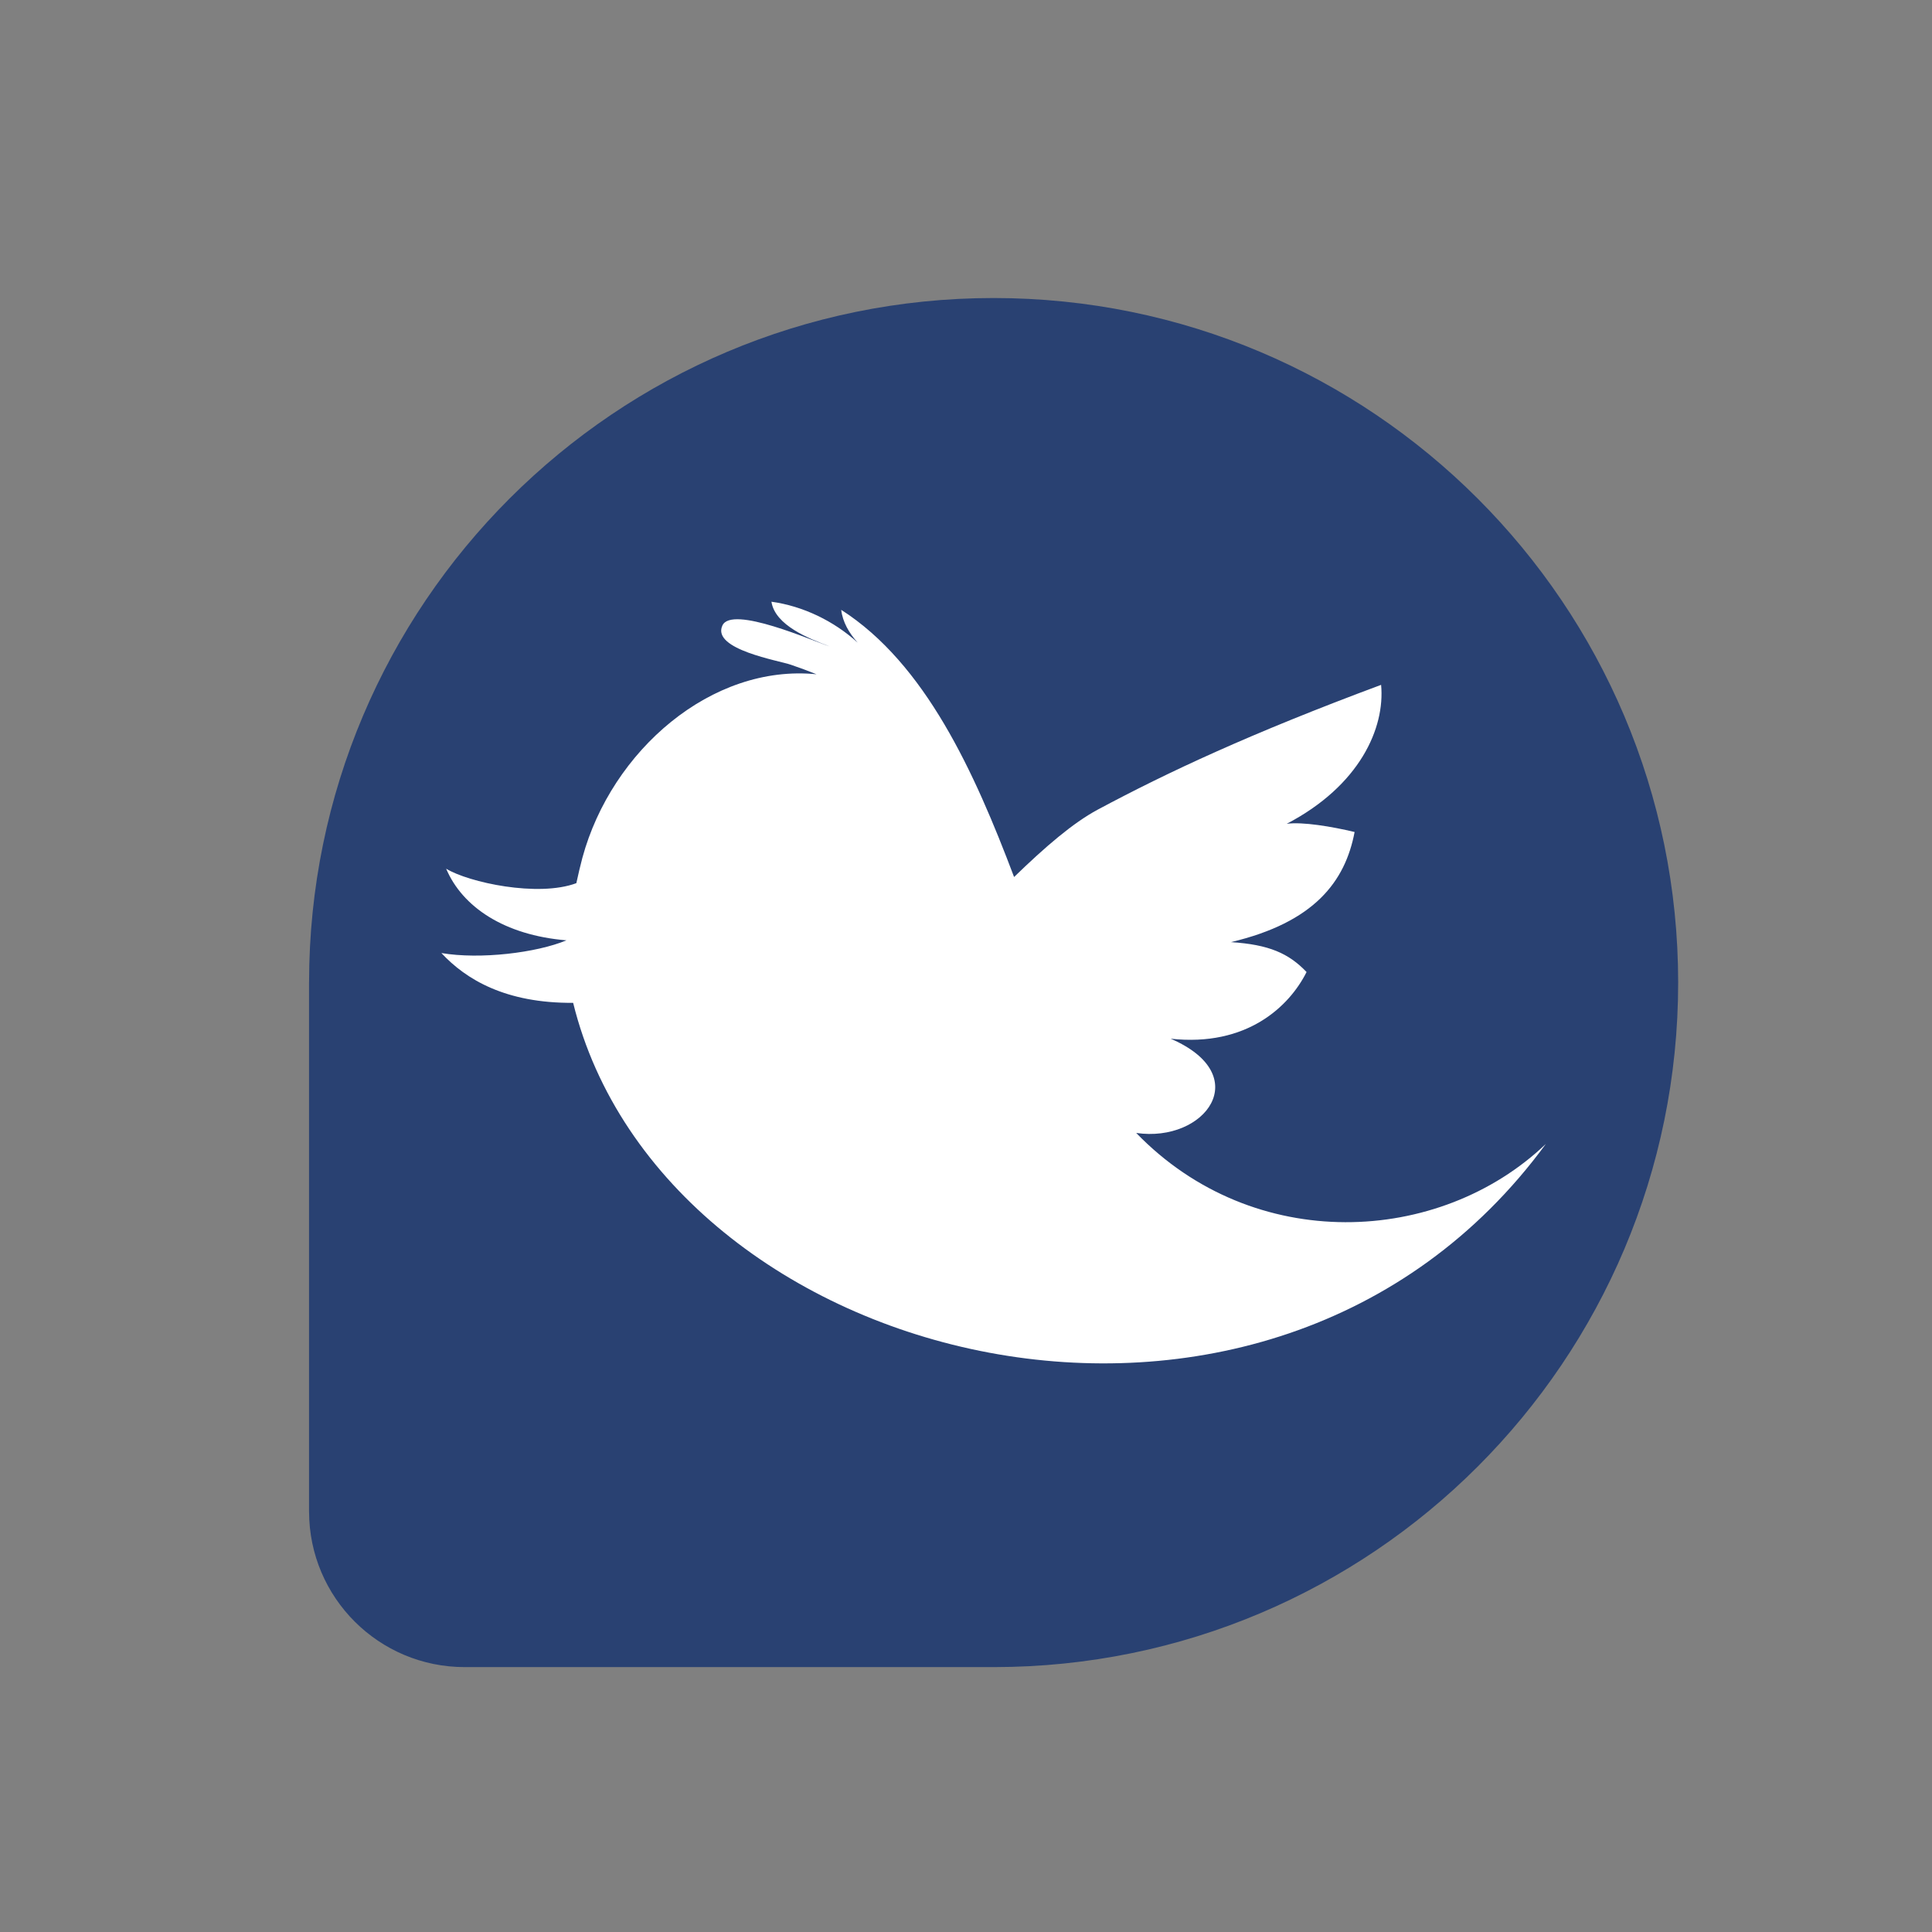 <?xml version="1.0" encoding="UTF-8" standalone="no"?>
<!-- Created with Inkscape (http://www.inkscape.org/) -->

<svg
   xmlns:dc="http://purl.org/dc/elements/1.1/"
   xmlns:cc="http://creativecommons.org/ns#"
   xmlns:rdf="http://www.w3.org/1999/02/22-rdf-syntax-ns#"
   xmlns:svg="http://www.w3.org/2000/svg"
   xmlns="http://www.w3.org/2000/svg"
   xmlns:xlink="http://www.w3.org/1999/xlink"
   xmlns:sodipodi="http://sodipodi.sourceforge.net/DTD/sodipodi-0.dtd"
   xmlns:inkscape="http://www.inkscape.org/namespaces/inkscape"
   width="250"
   height="250"
   id="svg9341"
   version="1.1"
   inkscape:version="0.48.4 r9939"
   sodipodi:docname="social-blog.svg">
  <rect width="100%" height="100%" fill="#808080" stroke="none"/>
  <defs
     id="defs9343">
    <linearGradient
       id="SVGID_119_"
       gradientUnits="userSpaceOnUse"
       x1="352.299"
       y1="191.591"
       x2="352.299"
       y2="240.052">
      <stop
         offset="0"
         style="stop-color:#FCFCFC"
         id="stop1500" />
      <stop
         offset="1"
         style="stop-color:#D4D4D4"
         id="stop1502" />
    </linearGradient>
    <linearGradient
       id="SVGID_120_"
       gradientUnits="userSpaceOnUse"
       x1="337.874"
       y1="162.912"
       x2="337.874"
       y2="205.227">
      <stop
         offset="0"
         style="stop-color:#DFE2E4"
         id="stop1509" />
      <stop
         offset="1"
         style="stop-color:#BEC7CC"
         id="stop1511" />
    </linearGradient>
    <linearGradient
       id="SVGID_121_"
       gradientUnits="userSpaceOnUse"
       x1="358.068"
       y1="162.911"
       x2="358.068"
       y2="205.228">
      <stop
         offset="0"
         style="stop-color:#DFE2E4"
         id="stop1516" />
      <stop
         offset="1"
         style="stop-color:#BEC7CC"
         id="stop1518" />
    </linearGradient>
    <linearGradient
       id="SVGID_122_"
       gradientUnits="userSpaceOnUse"
       x1="365.281"
       y1="162.912"
       x2="365.281"
       y2="205.227">
      <stop
         offset="0"
         style="stop-color:#DFE2E4"
         id="stop1523" />
      <stop
         offset="1"
         style="stop-color:#BEC7CC"
         id="stop1525" />
    </linearGradient>
    <linearGradient
       id="SVGID_185_"
       gradientUnits="userSpaceOnUse"
       x1="475.805"
       y1="196.298"
       x2="475.805"
       y2="264.152">
      <stop
         offset="0"
         style="stop-color:#EEF3F5"
         id="stop2142" />
      <stop
         offset="1"
         style="stop-color:#D6DEE3"
         id="stop2144" />
    </linearGradient>
    <clipPath
       id="SVGID_192_">
      <polygon
         id="use2224"
         points="506.1,233.782 495.864,233.782 495.864,223.545 493.305,223.545 493.305,233.782 483.067,233.782 483.067,236.34 493.305,236.34 493.305,246.579 495.864,246.579 495.864,236.34 506.1,236.34 " />
    </clipPath>
    <linearGradient
       gradientTransform="matrix(0,36.206,36.206,0,-13262.94,-12442.588)"
       y2="379.977"
       x2="350.475"
       y1="379.977"
       x1="349.835"
       gradientUnits="userSpaceOnUse"
       id="SVGID_193_">
      <stop
         id="stop2229"
         style="stop-color:#F8F9FA"
         offset="0" />
      <stop
         id="stop2231"
         style="stop-color:#D2D2D4"
         offset="1" />
    </linearGradient>
    <linearGradient
       inkscape:collect="always"
       xlink:href="#SVGID_296_"
       id="linearGradient9144"
       gradientUnits="userSpaceOnUse"
       x1="580.635"
       y1="111.94"
       x2="606.285"
       y2="111.94" />
    <linearGradient
       id="SVGID_296_"
       gradientUnits="userSpaceOnUse"
       x1="580.635"
       y1="111.94"
       x2="606.285"
       y2="111.94">
      <stop
         offset="0"
         style="stop-color:#A6A6A6"
         id="stop3253" />
      <stop
         offset="1"
         style="stop-color:#595959"
         id="stop3255" />
    </linearGradient>
    <linearGradient
       inkscape:collect="always"
       xlink:href="#SVGID_297_"
       id="linearGradient9146"
       gradientUnits="userSpaceOnUse"
       x1="592.951"
       y1="104.239"
       x2="592.951"
       y2="114.924" />
    <linearGradient
       id="SVGID_297_"
       gradientUnits="userSpaceOnUse"
       x1="592.951"
       y1="104.239"
       x2="592.951"
       y2="114.924">
      <stop
         offset="0"
         style="stop-color:#DAE5EB"
         id="stop3260" />
      <stop
         offset="1"
         style="stop-color:#FFFFFF"
         id="stop3262" />
    </linearGradient>
  </defs>
  <sodipodi:namedview
     id="base"
     pagecolor="#ffffff"
     bordercolor="#666666"
     borderopacity="1.0"
     inkscape:pageopacity="0.0"
     inkscape:pageshadow="2"
     inkscape:zoom="0.35"
     inkscape:cx="387.14286"
     inkscape:cy="-25.287809"
     inkscape:document-units="px"
     inkscape:current-layer="layer1"
     showgrid="false"
     inkscape:window-width="580"
     inkscape:window-height="454"
     inkscape:window-x="5"
     inkscape:window-y="28"
     inkscape:window-maximized="0" />
  <g
     inkscape:label="Capa 1"
     inkscape:groupmode="layer"
     id="layer1"
     transform="translate(0,-802.362)">
    <g
       id="g9063"
       transform="translate(-158.913,375.579)">
      <path
         inkscape:connector-curvature="0"
         d="m 376.067,553.931 c 0,-48.923 -39.659,-88.584 -88.582,-88.584 -48.9,0 -88.544,39.628 -88.579,88.521 l -0.004,-0.003 0,68.549 0.004,0.004 c 0.027,11.101 9.03,20.088 20.138,20.088 0.031,0 0.062,-0.004 0.095,-0.004 l 0.006,0.004 68.374,0 0,0 c 48.909,-0.02 88.548,-39.666 88.548,-88.575 z"
         id="path8690"
         style="fill:#294172;fill-opacity:1" />
      <path
         style="fill:#ffffff"
         inkscape:connector-curvature="0"
         id="path2137"
         d="m 216.024,550.106 c 5.029,0.856 12.315,-0.033 16.188,-1.644 -8.031,-0.664 -13.467,-4.312 -15.567,-9.271 2.893,1.775 11.889,3.724 16.847,1.873 0.25,-1.174 0.52,-2.28 0.783,-3.287 3.779,-13.896 16.739,-25.098 30.296,-23.744 -1.088,-0.442 -2.202,-0.851 -3.315,-1.23 -1.487,-0.533 -10.255,-1.969 -8.874,-5.057 1.169,-2.724 11.874,2.053 13.886,2.681 -2.658,-1 -7.059,-2.714 -7.531,-5.781 4.077,0.56 8.076,2.487 11.167,5.299 -1.106,-1.207 -1.957,-2.674 -2.138,-4.249 10.879,6.961 17.231,20.97 22.369,34.573 4.037,-3.918 7.622,-7.001 10.826,-8.72 9.008,-4.822 19.773,-9.864 36.666,-16.145 0.525,5.587 -2.762,13.042 -12.212,17.978 2.037,-0.275 5.794,0.346 8.783,1.063 -1.222,6.415 -5.206,11.694 -16.004,14.249 4.928,0.316 7.481,1.454 9.788,3.87 -2.239,4.464 -7.733,9.705 -17.584,8.629 10.967,4.731 4.466,13.497 -4.461,12.194 15.224,15.744 39.223,14.577 53.01,1.419 -35.984,49.087 -114.221,29.024 -125.87,-18.256 -8.74,0.063 -13.871,-3.027 -17.052,-6.445 z" />
    </g>
  </g>
</svg>
